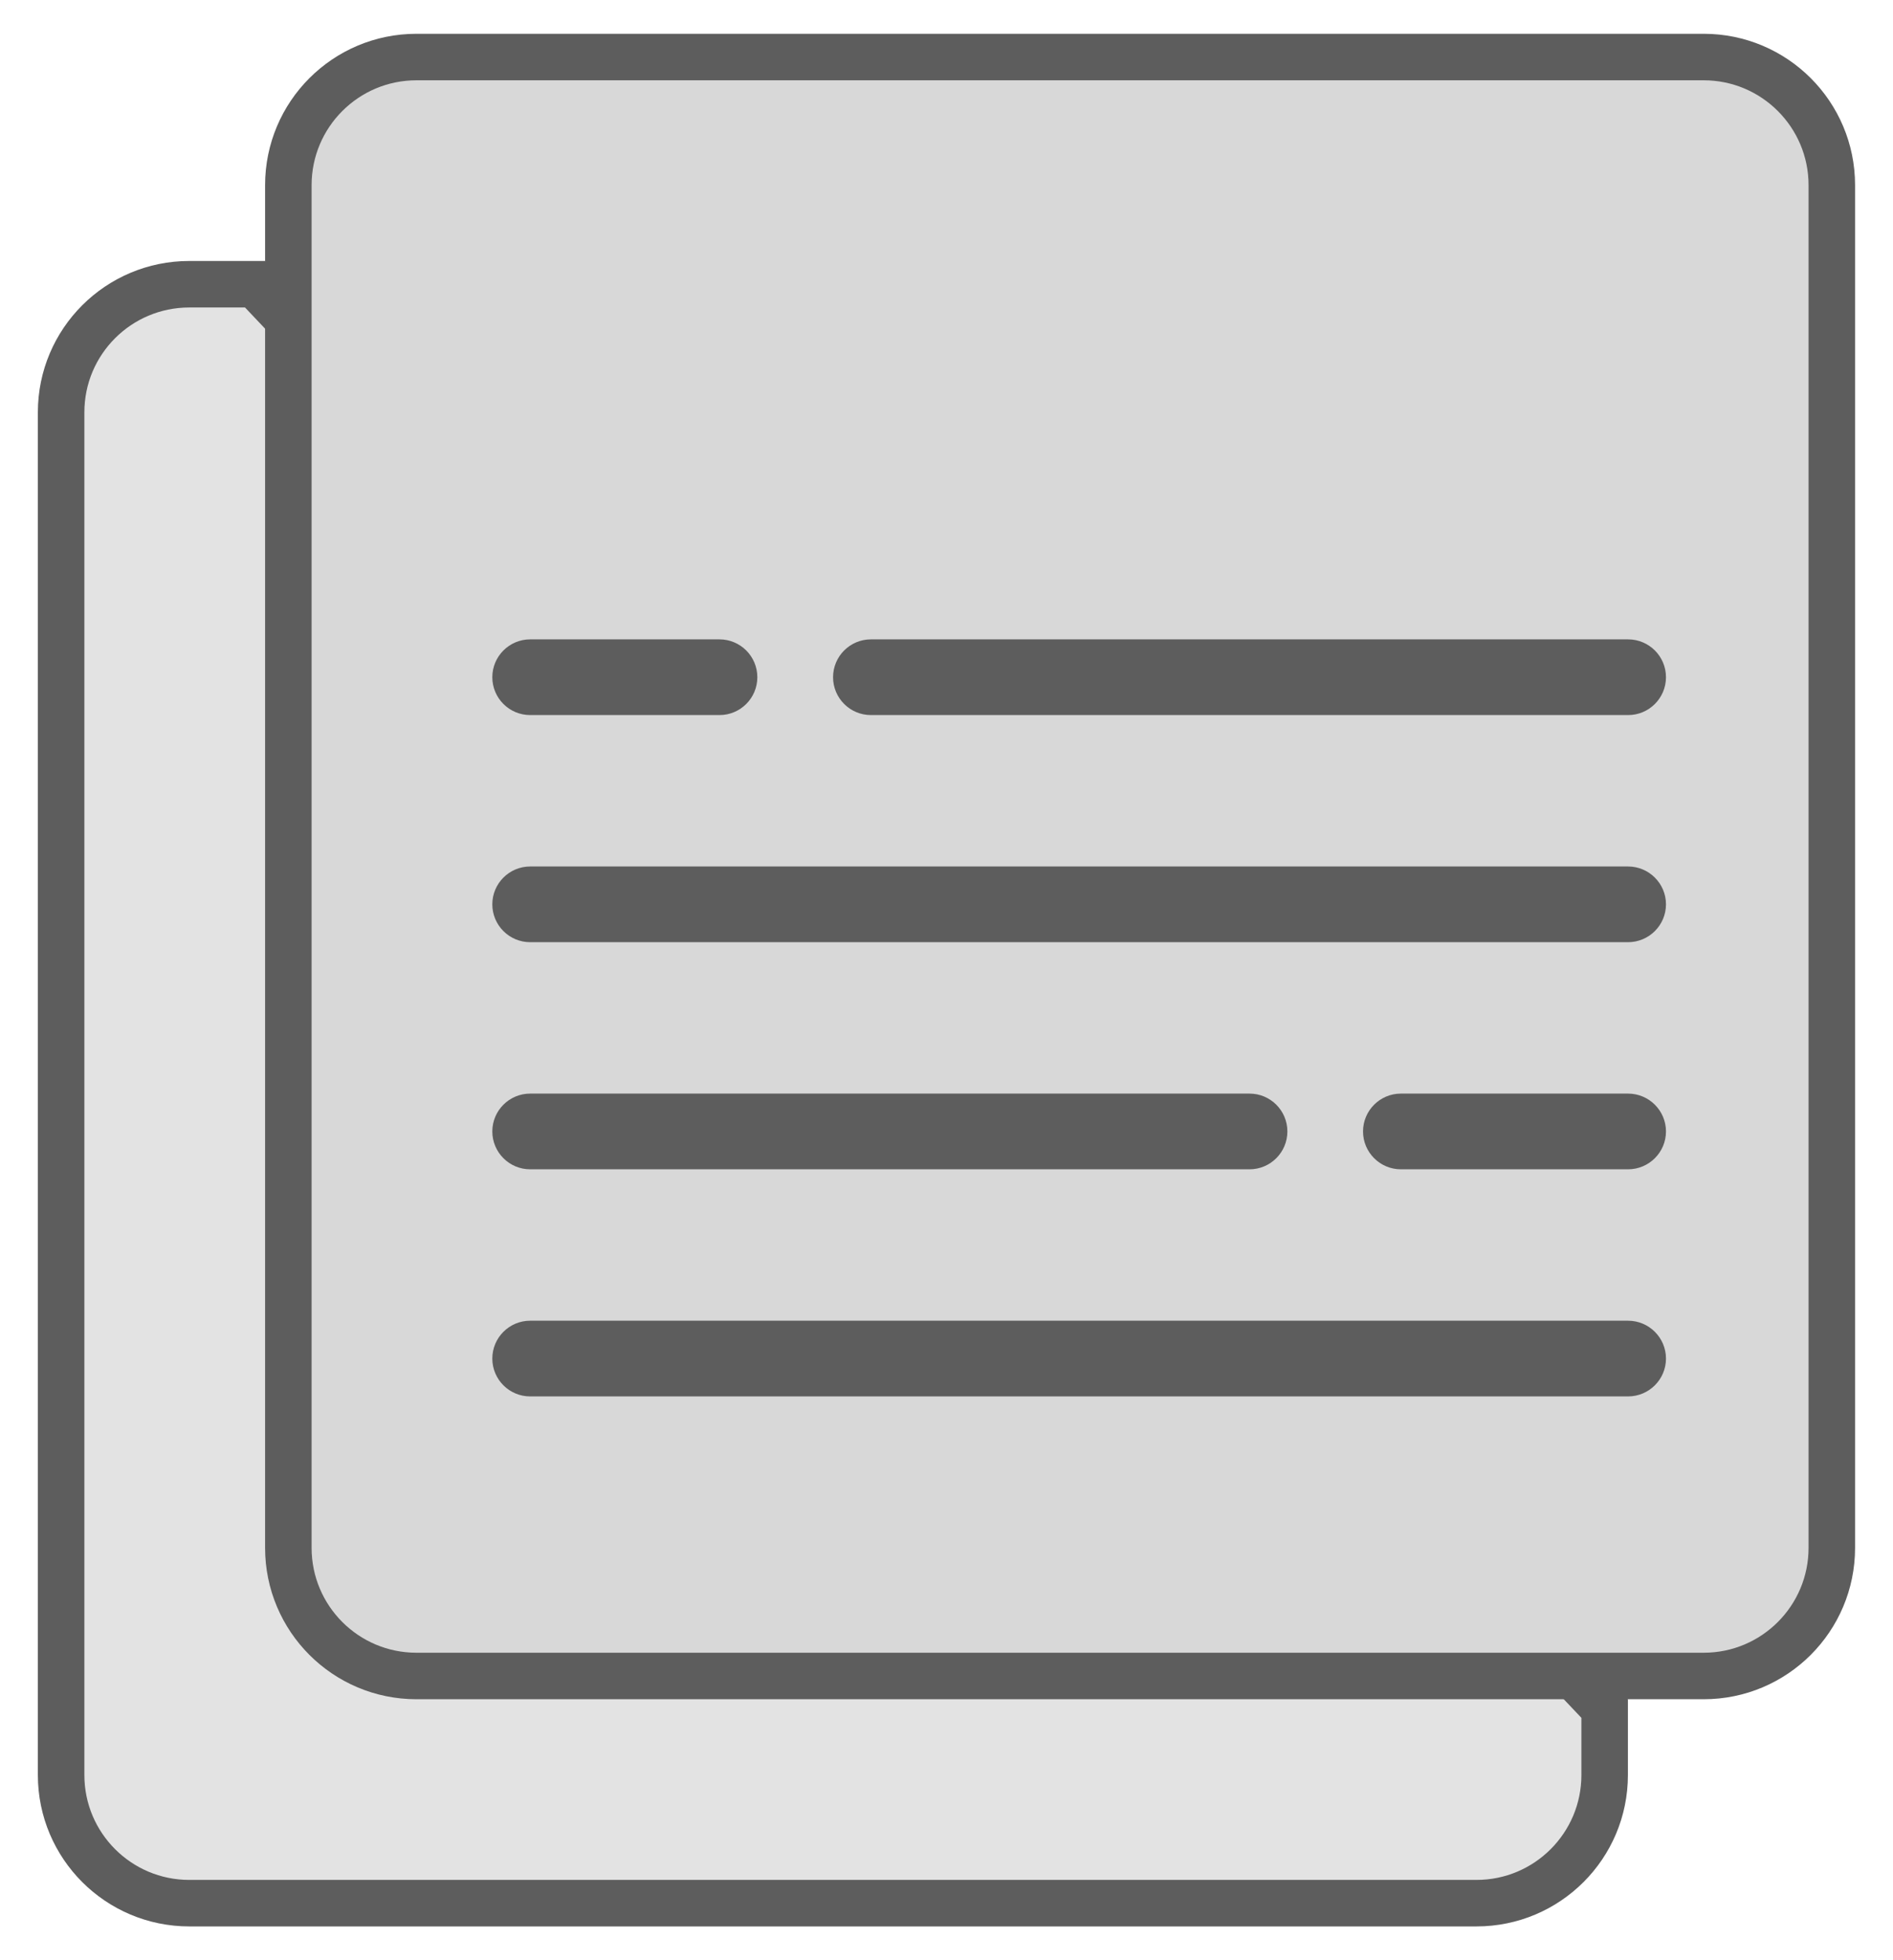 <svg width="28" height="29" viewBox="0 0 28 29" fill="none" xmlns="http://www.w3.org/2000/svg">
<path d="M23.735 25.277V26.26C23.735 27.307 22.886 28.156 21.839 28.156H2.8C1.753 28.156 0.904 27.307 0.904 26.26V6.1C0.904 5.053 1.753 4.205 2.8 4.205H3.772L23.735 25.277Z" fill="#E3E3E3" stroke="#5D5D5D" stroke-width="0.688"/>
<path d="M6.16 0.844H25.2C26.247 0.844 27.095 1.693 27.095 2.74V22.899C27.095 23.946 26.247 24.795 25.2 24.795H6.16C5.113 24.795 4.265 23.946 4.265 22.899V2.74C4.265 1.693 5.113 0.844 6.16 0.844Z" fill="#D8D8D8" stroke="#5D5D5D" stroke-width="0.688"/>
<path fill-rule="evenodd" clip-rule="evenodd" d="M10.642 10.579H7.842C7.533 10.579 7.282 10.328 7.282 10.019C7.282 9.71 7.533 9.459 7.842 9.459H10.642C10.951 9.459 11.202 9.71 11.202 10.019C11.202 10.328 10.951 10.579 10.642 10.579ZM24.081 10.579H12.882C12.573 10.579 12.322 10.328 12.322 10.019C12.322 9.71 12.573 9.459 12.882 9.459H24.082C24.391 9.459 24.642 9.71 24.642 10.019C24.642 10.328 24.391 10.579 24.082 10.579H24.081ZM24.081 13.939H7.842C7.533 13.939 7.282 13.688 7.282 13.379C7.282 13.07 7.533 12.819 7.842 12.819H24.081C24.39 12.819 24.642 13.07 24.642 13.379C24.642 13.688 24.39 13.939 24.081 13.939ZM24.081 17.299H20.721C20.412 17.299 20.161 17.048 20.161 16.739C20.161 16.43 20.412 16.179 20.721 16.179H24.081C24.39 16.179 24.642 16.43 24.642 16.739C24.642 17.048 24.39 17.299 24.081 17.299ZM18.482 17.299H7.842C7.533 17.299 7.282 17.048 7.282 16.739C7.282 16.43 7.533 16.179 7.842 16.179H18.482C18.791 16.179 19.042 16.43 19.042 16.739C19.042 17.048 18.791 17.299 18.482 17.299ZM24.081 20.659H7.842C7.533 20.659 7.282 20.408 7.282 20.099C7.282 19.79 7.533 19.539 7.842 19.539H24.081C24.39 19.539 24.642 19.79 24.642 20.099C24.642 20.408 24.39 20.659 24.081 20.659Z" fill="#5D5D5D"/>
</svg>
